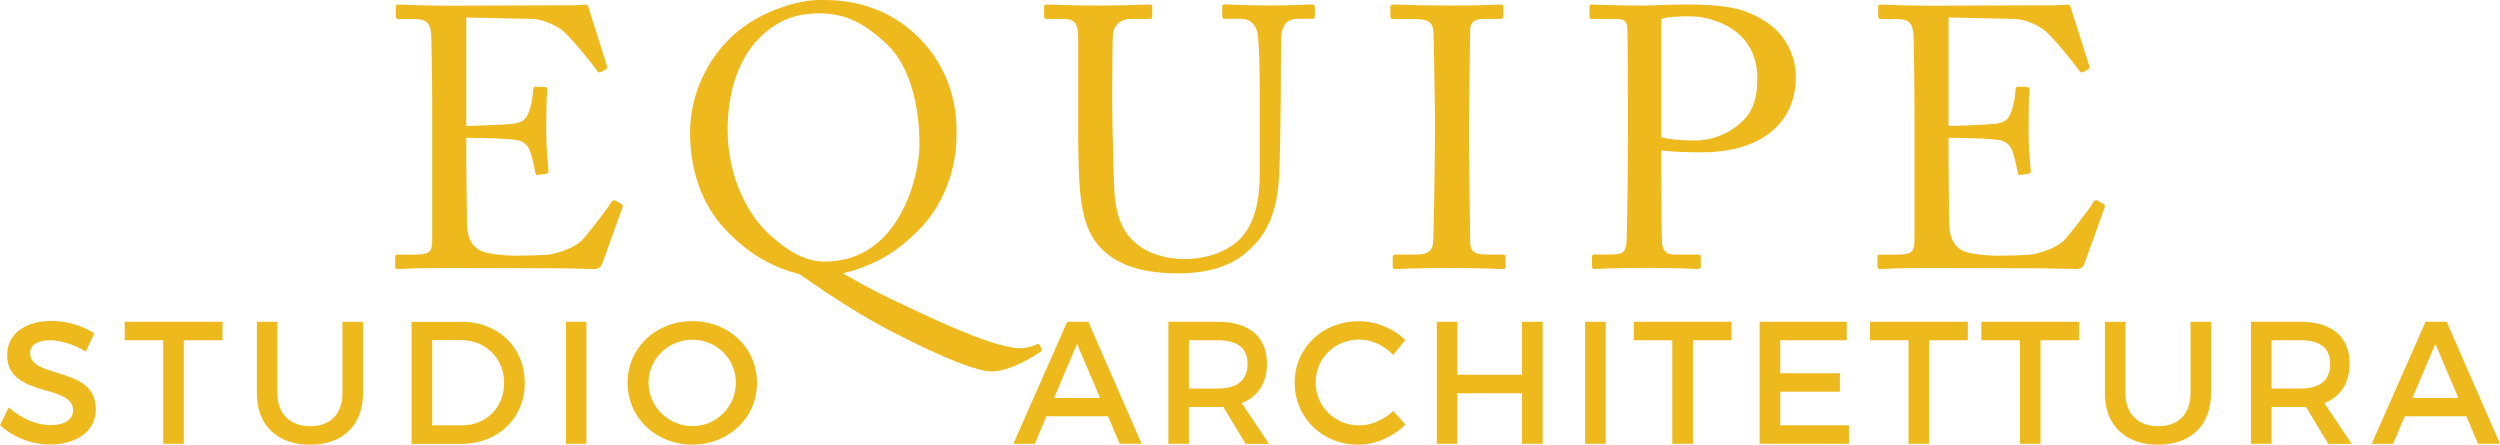 <?xml version="1.0" encoding="UTF-8"?><svg id="Layer_2" xmlns="http://www.w3.org/2000/svg" viewBox="0 0 278.85 49.6"><defs><style>.cls-1{fill:#eeb91d;stroke-width:0px;}</style></defs><g id="Layer_1-2"><path class="cls-1" d="M10.52,37.19l-.95,2.02c-1.48-.89-2.96-1.26-3.99-1.26-1.34,0-2.22.51-2.22,1.42,0,2.98,7.35,1.38,7.33,6.28,0,2.43-2.14,3.93-5.13,3.93-2.14,0-4.16-.88-5.56-2.16l.99-1.98c1.4,1.28,3.15,1.98,4.61,1.98,1.59,0,2.55-.6,2.55-1.65,0-3.03-7.35-1.34-7.35-6.18,0-2.33,2-3.79,4.96-3.79,1.77,0,3.5.56,4.77,1.4Z"/><path class="cls-1" d="M20.5,37.95v11.55h-2.29v-11.55h-4.3v-2.06h10.91v2.06h-4.32Z"/><path class="cls-1" d="M40.49,43.86c0,3.56-2.24,5.74-5.91,5.74s-5.93-2.18-5.93-5.74v-7.97h2.29v7.97c0,2.3,1.42,3.68,3.66,3.68s3.6-1.36,3.6-3.68v-7.97h2.29v7.97Z"/><path class="cls-1" d="M51.49,35.89c4.08,0,7.04,2.86,7.04,6.81s-2.98,6.81-7.1,6.81h-5.52v-13.61h5.58ZM48.21,47.44h3.35c2.64,0,4.67-1.97,4.67-4.73s-2.08-4.77-4.77-4.77h-3.25v9.49Z"/><path class="cls-1" d="M63.12,49.5v-13.61h2.29v13.61h-2.29Z"/><path class="cls-1" d="M84.44,42.69c0,3.89-3.15,6.9-7.22,6.9s-7.22-3.01-7.22-6.9,3.15-6.87,7.22-6.87,7.22,2.98,7.22,6.87ZM72.34,42.69c0,2.7,2.24,4.84,4.9,4.84s4.84-2.14,4.84-4.84-2.18-4.8-4.84-4.8-4.9,2.1-4.9,4.8Z"/><path class="cls-1" d="M116.72,46.43l-1.3,3.07h-2.39l6.01-13.61h2.35l5.95,13.61h-2.45l-1.3-3.07h-6.87ZM120.14,38.34l-2.57,6.05h5.13l-2.57-6.05Z"/><path class="cls-1" d="M136.46,45.38c-.19.02-.41.02-.62.02h-3.23v4.1h-2.29v-13.61h5.52c3.48,0,5.48,1.69,5.48,4.65,0,2.18-1.01,3.71-2.82,4.42l3.05,4.55h-2.61l-2.49-4.12ZM135.84,43.34c2.1,0,3.31-.89,3.31-2.74s-1.21-2.65-3.31-2.65h-3.23v5.39h3.23Z"/><path class="cls-1" d="M156.74,37.93l-1.34,1.67c-.99-1.07-2.41-1.73-3.79-1.73-2.72,0-4.86,2.1-4.86,4.78s2.14,4.8,4.86,4.8c1.36,0,2.76-.62,3.79-1.61l1.36,1.52c-1.38,1.36-3.35,2.24-5.27,2.24-3.99,0-7.08-3.01-7.08-6.92s3.13-6.85,7.16-6.85c1.93,0,3.85.8,5.17,2.1Z"/><path class="cls-1" d="M169.77,49.5v-5.64h-7.22v5.64h-2.29v-13.61h2.29v5.91h7.22v-5.91h2.3v13.61h-2.3Z"/><path class="cls-1" d="M176.81,49.5v-13.61h2.29v13.61h-2.29Z"/><path class="cls-1" d="M188.83,37.95v11.55h-2.3v-11.55h-4.3v-2.06h10.91v2.06h-4.32Z"/><path class="cls-1" d="M198.57,37.95v3.68h6.65v2.06h-6.65v3.75h7.66v2.06h-9.96v-13.61h9.72v2.06h-7.43Z"/><path class="cls-1" d="M215.18,37.95v11.55h-2.3v-11.55h-4.3v-2.06h10.91v2.06h-4.32Z"/><path class="cls-1" d="M227.6,37.95v11.55h-2.3v-11.55h-4.3v-2.06h10.91v2.06h-4.32Z"/><path class="cls-1" d="M246.62,43.86c0,3.56-2.24,5.74-5.91,5.74s-5.93-2.18-5.93-5.74v-7.97h2.29v7.97c0,2.3,1.42,3.68,3.66,3.68s3.6-1.36,3.6-3.68v-7.97h2.3v7.97Z"/><path class="cls-1" d="M257.22,45.38c-.19.02-.41.02-.62.02h-3.23v4.1h-2.29v-13.61h5.52c3.48,0,5.48,1.69,5.48,4.65,0,2.18-1.01,3.71-2.82,4.42l3.05,4.55h-2.61l-2.49-4.12ZM256.6,43.34c2.1,0,3.31-.89,3.31-2.74s-1.21-2.65-3.31-2.65h-3.23v5.39h3.23Z"/><path class="cls-1" d="M268.23,46.43l-1.3,3.07h-2.39l6.01-13.61h2.35l5.95,13.61h-2.45l-1.3-3.07h-6.87ZM271.65,38.34l-2.57,6.05h5.13l-2.57-6.05Z"/><path class="cls-1" d="M52,14.06c.33,0,4.75-.17,5.25-.25,1.2-.21,1.53-.54,1.9-1.82.12-.41.29-1.24.33-2.03,0-.21.13-.29.29-.29l1.03.04c.21,0,.29.17.25.33-.12.7-.12,4.09-.12,4.71,0,1.45.17,3.43.25,4.3,0,.2-.08.29-.25.33l-.91.13c-.21.04-.29-.08-.33-.37-.08-.54-.33-1.49-.45-1.94-.25-.87-.7-1.49-1.78-1.61-1.94-.21-4.79-.21-5.45-.21v2.56c0,2.23.08,6.24.08,7.07.04,2.15,1.07,2.98,2.36,3.22.83.16,2.02.29,3.06.29.7,0,2.77-.04,3.64-.12.7-.08,2.52-.54,3.59-1.44.5-.41,2.81-3.39,3.39-4.34.12-.2.25-.37.5-.25l.66.37c.21.12.21.25.08.58l-2.19,6.07c-.13.37-.41.62-.91.62-.21,0-1.12-.04-3.6-.08-2.48,0-6.49-.04-12.93-.04-1.53,0-2.69.04-3.51.04-.87.04-1.4.08-1.78.08-.25,0-.37-.08-.37-.29v-1.11c0-.17.12-.21.41-.21h1.65c1.9,0,2.07-.29,2.07-1.82v-13.84c0-3.43-.08-8.6-.12-9.01-.17-1.32-.58-1.61-2.11-1.61h-1.49c-.21,0-.33-.04-.33-.29V.71c0-.12.08-.2.29-.2.91,0,2.35.12,5.08.12h1.82c4.09,0,8.18-.04,12.27-.04.66,0,1.45-.08,1.65-.08s.29.08.33.2l2.11,6.65c.04.16.04.29-.12.37l-.62.33c-.12.08-.29-.04-.33-.12-.08-.17-3.14-4.09-4.13-4.71-.87-.58-2.03-1.07-3.14-1.12l-7.36-.16v12.11Z"/><path class="cls-1" d="M115.98,38.49c-.08-.19-.22-.14-.36-.06-.58.25-1.57.58-2.7.33-.77-.19-2.45-.11-12.12-4.74-1.96-.91-4.19-2.01-6.78-3.53l1.21-.33c2.62-.85,4.77-2.01,7.19-4.46,2.48-2.42,4.35-6.45,4.27-10.85.08-3.72-1.16-7.49-3.97-10.41C100.17,1.74,96.45-.08,91.6,0c-2.18-.08-6.69,1.07-9.86,3.97-3.03,2.78-4.77,6.83-4.77,10.8,0,4.96,1.79,8.62,4.02,10.91,3.66,3.91,7.25,4.6,8.24,4.93,3.77,2.67,7.47,4.96,10.28,6.39,6.61,3.42,9.09,4.08,10.3,4.35,2.26.52,5.51-1.63,6.14-2.04.19-.08.28-.22.22-.36l-.19-.47ZM88.79,28.33c-.91-.47-1.98-1.24-3.22-2.4-2.01-1.96-4.41-5.95-4.41-11.49,0-3.44.85-7.52,3.58-10.25,2.31-2.31,4.71-2.7,6.61-2.7,3.03,0,5.12,1.13,7.66,3.53,2.18,2.07,3.55,6.14,3.55,11.1,0,3.53-2.23,13.06-10.58,13.06h-.14c-.69-.03-1.71-.14-3.06-.85Z"/><path class="cls-1" d="M125.84,29.64c-2.81-1.12-4.26-2.93-4.92-5.54-.5-1.86-.66-4.63-.66-10.04V4.22c0-1.45-.29-2.11-1.57-2.11h-1.94c-.25,0-.29-.08-.29-.37v-.91c0-.25.04-.33.37-.33.41,0,2.44.12,5.66.12s5.21-.12,5.66-.12c.33,0,.37.08.37.25v1.07c0,.21-.04.29-.33.29h-2.07c-1.2,0-1.9.79-1.98,1.69-.04.37-.08,3.27-.08,5.37v2.73c0,2.19.17,7.44.21,8.76.04,1.9.37,3.84,1.32,5.25,1.53,2.23,4.17,2.98,6.57,2.98s4.75-.79,6.2-2.28c1.61-1.73,2.15-4.21,2.15-7.27v-8.85c0-3.14-.08-5.54-.21-6.57-.12-1.07-.79-1.82-1.86-1.82h-1.82c-.25,0-.29-.12-.29-.33v-.99c0-.21.04-.29.29-.29.41,0,2.31.12,5.08.12s4.17-.12,4.55-.12.41.16.41.29v.91c0,.25-.04.41-.25.41h-1.69c-1.53,0-1.65,1.16-1.78,1.65-.08.41-.08,6.28-.08,6.86s-.08,7.81-.21,9.42c-.25,3.39-1.16,5.99-3.47,7.98-1.65,1.53-4.17,2.48-7.77,2.48-2.15,0-4.21-.29-5.58-.87Z"/><path class="cls-1" d="M160.05,12.57c0-.99-.12-8.43-.17-9.05-.08-.99-.5-1.4-2.07-1.4h-2.4c-.21,0-.33-.08-.33-.25V.75c0-.17.12-.25.29-.25.5,0,2.6.12,6.45.12s5-.12,5.58-.12c.2,0,.29.12.29.29v1.03c0,.21-.12.29-.33.29h-1.94c-.83,0-1.44.33-1.44,1.16,0,.41-.13,9.55-.13,10.04v3.18c0,.41.13,9.96.13,10.41,0,1.28.62,1.49,1.94,1.49h1.69c.21,0,.33.08.33.29v1.08c0,.17-.12.25-.37.25-.5,0-2.15-.12-5.74-.12-3.93,0-5.7.12-6.16.12-.21,0-.33-.08-.33-.25v-1.12c0-.16.13-.25.33-.25h2.31c.83,0,1.69-.12,1.86-1.2.08-.62.21-9.55.21-11.74v-2.89Z"/><path class="cls-1" d="M185.3,18.93c0,1.94.04,7.56.08,8.14.08.91.5,1.32,1.36,1.32h2.64c.29,0,.33.12.33.29v.99c0,.21-.04.33-.37.33-.58,0-1.86-.12-5.74-.12-3.64,0-5.25.12-5.7.12-.29,0-.33-.12-.33-.29v-1.03c0-.2.04-.29.25-.29h1.78c1.4,0,1.69-.21,1.82-1.32.04-.41.16-6.86.16-11.65v-4.75c0-2.73-.04-7.23-.08-7.65-.08-.83-.5-.91-1.61-.91h-2.35c-.21,0-.25-.08-.25-.33v-.99c0-.21.04-.29.25-.29.45,0,1.94.12,5.87.12.74,0,3.18-.12,4.54-.12,4.67,0,6.86.45,9.22,2.07,1.94,1.32,3.14,3.63,3.14,5.99,0,5.21-3.93,8.43-10.5,8.43-1.53,0-3.18-.04-4.51-.21v2.15ZM185.3,15.3c.83.25,2.19.37,3.8.37,2.52,0,4.75-1.36,5.83-2.81.91-1.2,1.08-2.73,1.08-4.18,0-5.41-5.04-6.86-7.48-6.86-.7,0-2.4,0-3.23.29v13.18Z"/><path class="cls-1" d="M217.34,14.06c.33,0,4.75-.17,5.25-.25,1.2-.21,1.53-.54,1.9-1.82.12-.41.29-1.24.33-2.03,0-.21.12-.29.29-.29l1.03.04c.2,0,.29.17.25.33-.12.7-.12,4.09-.12,4.71,0,1.45.16,3.43.25,4.3,0,.2-.08.29-.25.33l-.91.13c-.21.04-.29-.08-.33-.37-.08-.54-.33-1.49-.45-1.94-.25-.87-.7-1.49-1.78-1.61-1.94-.21-4.79-.21-5.46-.21v2.56c0,2.23.08,6.24.08,7.07.04,2.15,1.07,2.98,2.35,3.22.83.16,2.03.29,3.06.29.7,0,2.77-.04,3.64-.12.7-.08,2.52-.54,3.59-1.44.5-.41,2.81-3.39,3.39-4.34.12-.2.25-.37.5-.25l.66.37c.21.12.21.25.08.58l-2.19,6.07c-.12.37-.41.62-.91.62-.21,0-1.12-.04-3.59-.08-2.48,0-6.49-.04-12.93-.04-1.53,0-2.69.04-3.51.04-.87.04-1.4.08-1.78.08-.25,0-.37-.08-.37-.29v-1.11c0-.17.12-.21.41-.21h1.65c1.9,0,2.07-.29,2.07-1.82v-13.84c0-3.43-.08-8.6-.12-9.01-.16-1.32-.58-1.61-2.11-1.61h-1.49c-.21,0-.33-.04-.33-.29V.71c0-.12.08-.2.29-.2.91,0,2.35.12,5.08.12h1.82c4.09,0,8.18-.04,12.27-.04.66,0,1.45-.08,1.65-.08s.29.08.33.2l2.11,6.65c.04.16.04.29-.12.37l-.62.33c-.12.08-.29-.04-.33-.12-.08-.17-3.14-4.09-4.13-4.71-.87-.58-2.03-1.07-3.14-1.12l-7.36-.16v12.11Z"/></g></svg>